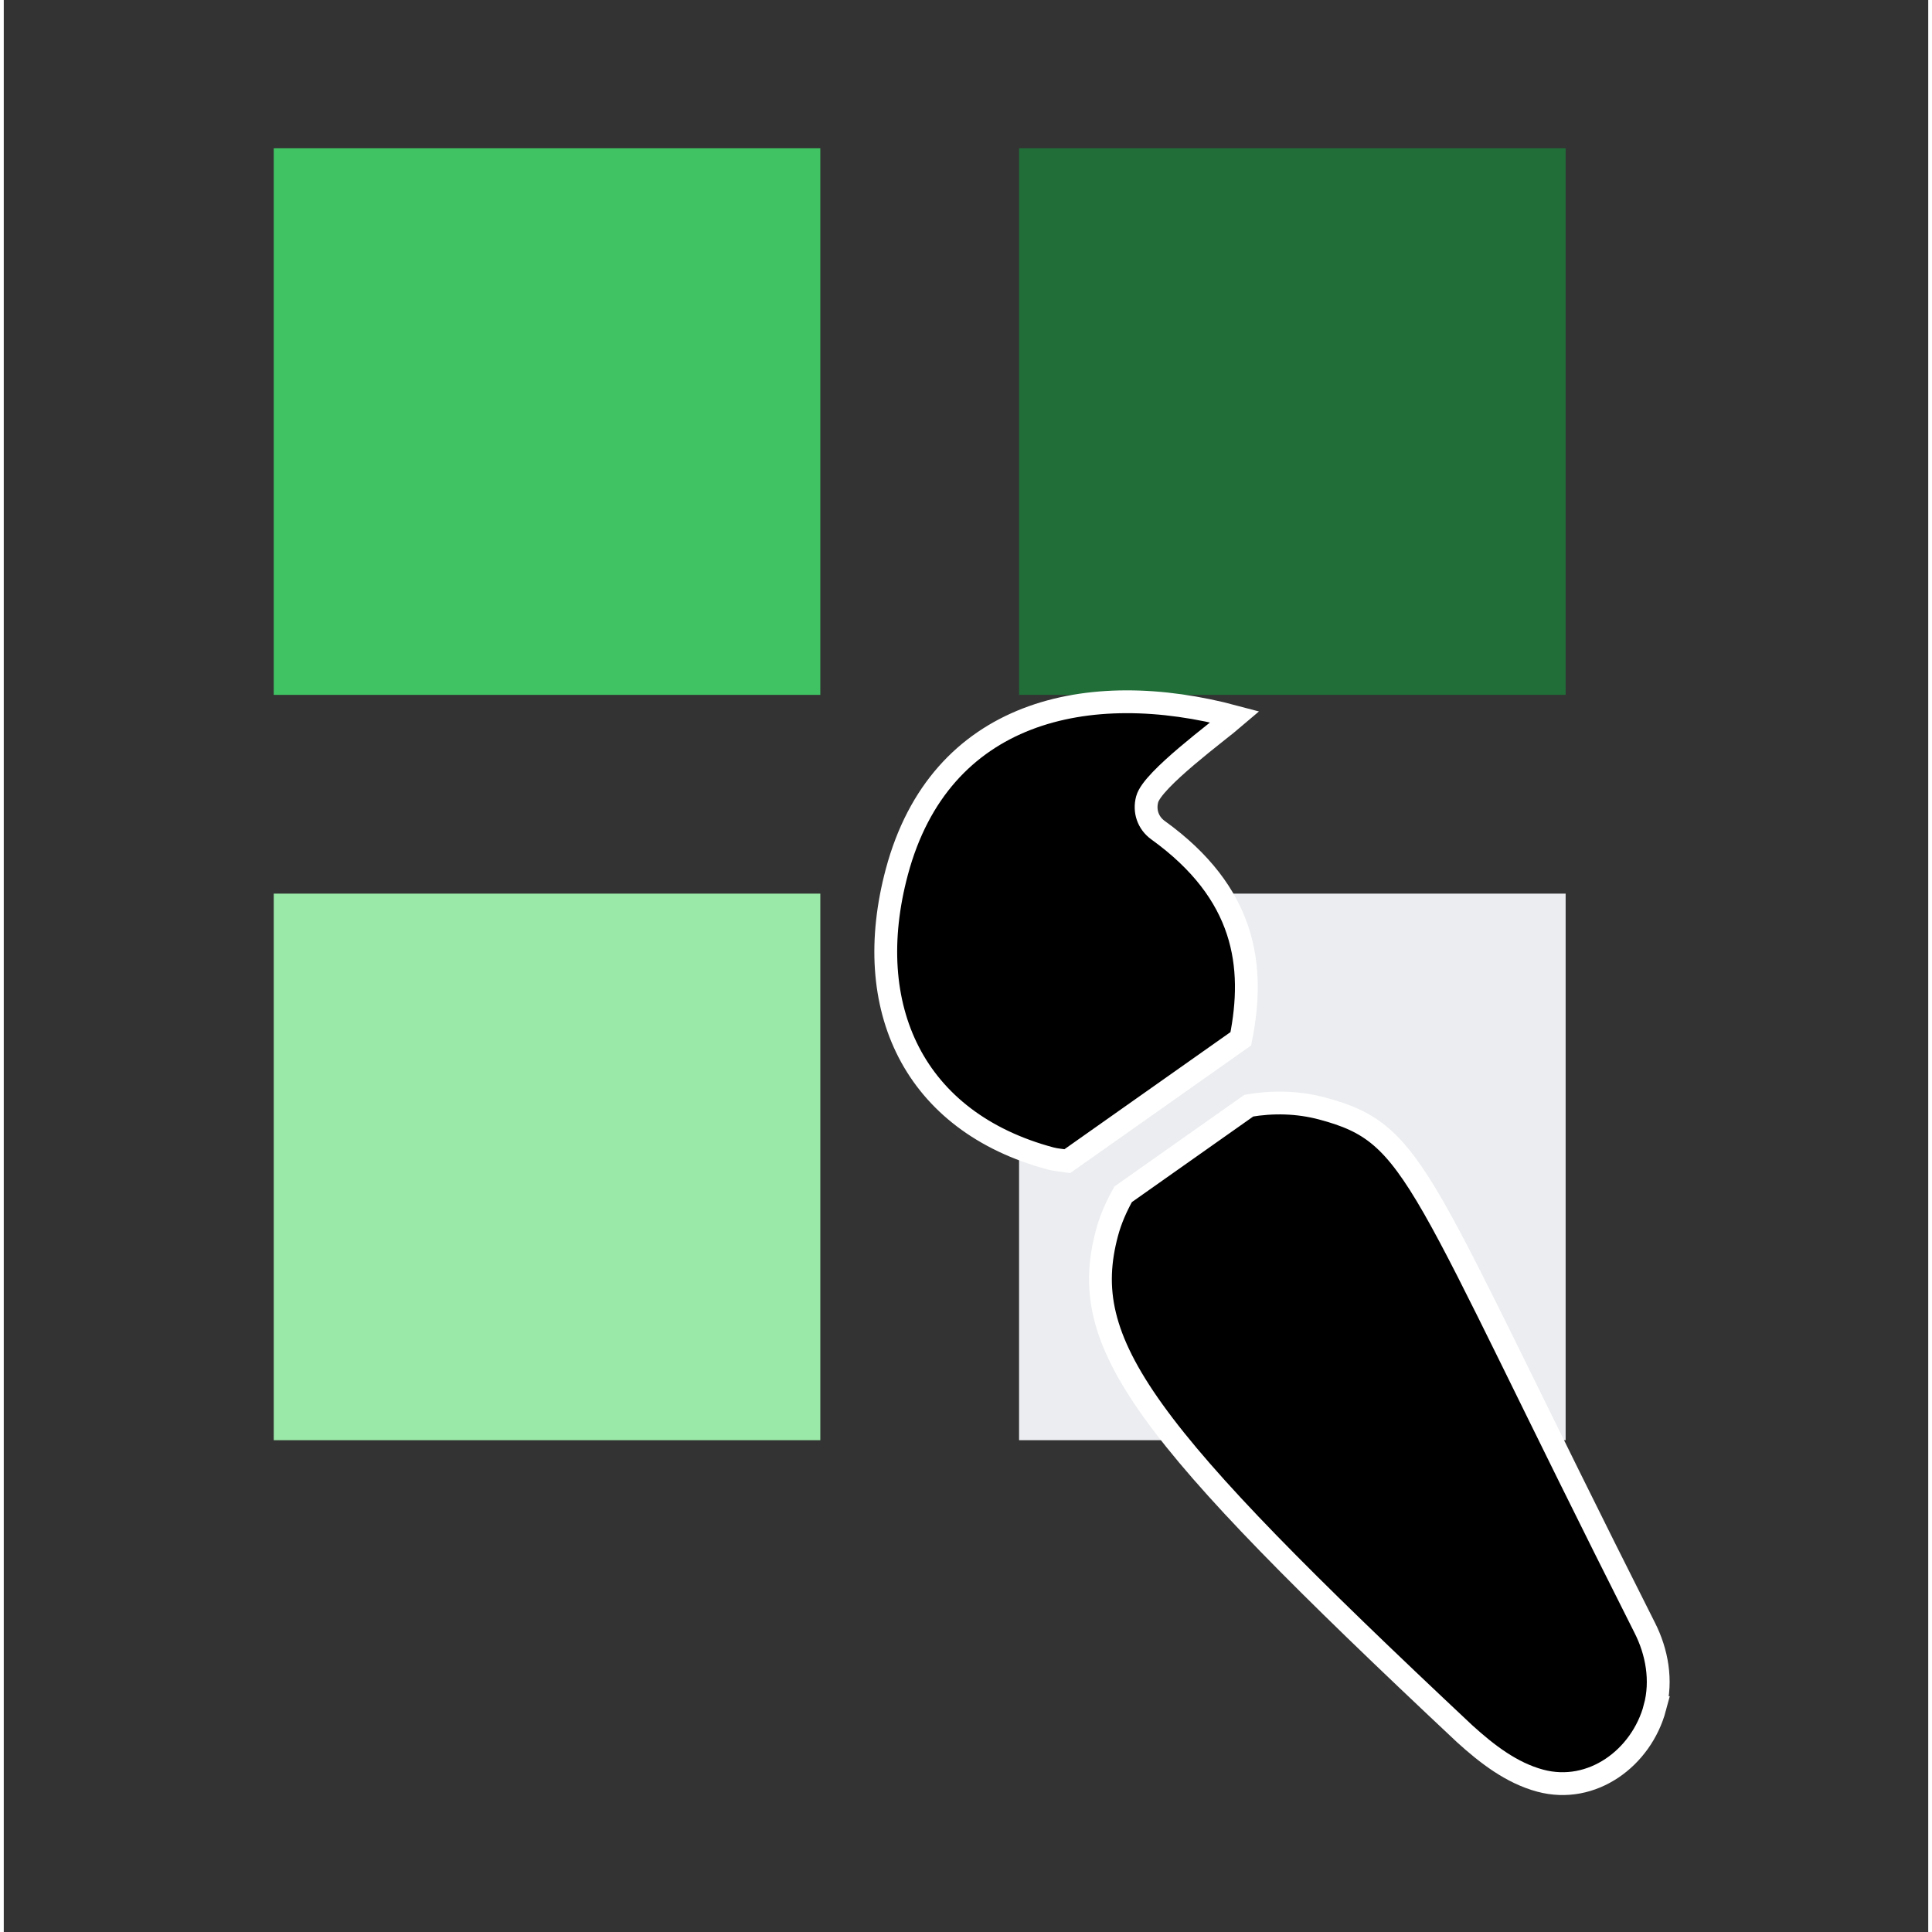 <?xml version="1.0" encoding="UTF-8" standalone="no"?>
<!-- Created with Inkscape (http://www.inkscape.org/) -->

<svg
   width="64"
   height="64"
   viewBox="0 0 67.469 67.733"
   version="1.1"
   id="svg8"
   inkscape:version="1.1 (c68e22c387, 2021-05-23)"
   sodipodi:docname="contribeautiful.svg"
   xmlns:inkscape="http://www.inkscape.org/namespaces/inkscape"
   xmlns:sodipodi="http://sodipodi.sourceforge.net/DTD/sodipodi-0.dtd"
   xmlns="http://www.w3.org/2000/svg"
   xmlns:svg="http://www.w3.org/2000/svg"
   xmlns:rdf="http://www.w3.org/1999/02/22-rdf-syntax-ns#"
   xmlns:cc="http://creativecommons.org/ns#"
   xmlns:dc="http://purl.org/dc/elements/1.1/">
  <rect x="0" y="0" width="67.469" height="67.733" fill="#333333" stroke="none"/>
  <defs
     id="defs2" />
  <sodipodi:namedview
     id="base"
     pagecolor="#2d2d2d"
     bordercolor="#666666"
     borderopacity="1.0"
     inkscape:pageopacity="1"
     inkscape:pageshadow="2"
     inkscape:zoom="11.2"
     inkscape:cx="47.366071"
     inkscape:cy="53.169643"
     inkscape:document-units="mm"
     inkscape:current-layer="g33"
     showgrid="false"
     inkscape:window-width="3440"
     inkscape:window-height="1377"
     inkscape:window-x="-8"
     inkscape:window-y="-8"
     inkscape:window-maximized="1"
     inkscape:pagecheckerboard="true"
     units="px"
     width="128px" />
  <g
     inkscape:label="Layer 1"
     inkscape:groupmode="layer"
     id="layer1"
     transform="translate(0,-229.267)">
    <g
       id="g33"
       transform="translate(83.737,-0.065)">
      <g
         transform="matrix(1.742,0,0,1.742,-86.466,225.821)"
         data-hydro-click="{&quot;event_type&quot;:&quot;user_profile.click&quot;,&quot;payload&quot;:{&quot;profile_user_id&quot;:5177040,&quot;target&quot;:&quot;CONTRIBUTION_CALENDAR_SQUARE&quot;,&quot;user_id&quot;:5177040,&quot;originating_url&quot;:&quot;https://github.com/users/TheFoxarmy/contributions?from=2020-10-01&amp;to=2020-10-25&quot;}}"
         data-hydro-click-hmac="299070e90eba002e2c066378c7e6bbc64325ff36a81c7e1a8c1511f4b1ba0ed7"
         id="g3725">
        <g
           transform="translate(5,5)"
           id="g3717">
          <g
             id="g3755">
            <rect
               id="rect3713"
               data-date="2020-10-16"
               data-count="2"
               y="0"
               x="2"
               height="11"
               width="11"
               class="day"
               style="fill:#40c463" />
            <rect
               id="rect3715"
               data-date="2020-10-17"
               data-count="1"
               y="15"
               x="2"
               height="11"
               width="11"
               class="day"
               style="fill:#9be9a8" />
          </g>
        </g>
        <g
           transform="translate(21,5)"
           id="g3723">
          <rect
             style="fill:#216e39"
             class="day"
             width="11"
             height="11"
             x="1"
             y="0"
             data-count="6"
             data-date="2020-10-23"
             id="rect3719" />
          <rect
             style="fill:#ebedf0"
             class="day"
             width="11"
             height="11"
             x="1"
             y="15"
             data-count="3"
             data-date="2020-10-24"
             id="rect3721" />
        </g>
      </g>
      <path
         style="fill:currentColor;stroke-width:0.8;stroke:#ffffff;stroke-opacity:1;stroke-miterlimit:4;stroke-dasharray:none"
         inkscape:connector-curvature="0"
         d="m -40.368,265.75 c 0.512,-2.56 0.166,-5.101 -2.902,-7.313 -0.35,-0.252 -0.492,-0.67 -0.381,-1.083 0.187,-0.697 2.5,-2.387 3.084,-2.889 -5.166,-1.384 -10.345,-0.221 -11.859,5.43 -1.275,4.759 0.594,8.766 5.389,10.051 0.195,0.052 0.392,0.062 0.589,0.093 z m 14.517,23.448 c 0.255,-0.951 0.073,-1.955 -0.356,-2.799 -8.019,-15.893 -7.931,-17.3 -11.303,-18.203 -0.859,-0.23 -1.734,-0.246 -2.575,-0.103 l -4.409,3.11 c -0.234,0.422 -0.436,0.868 -0.566,1.354 -1.044,3.897 1.203,6.919 12.54,17.558 0.776,0.704 1.639,1.374 2.652,1.645 1.814,0.486 3.546,-0.798 4.018,-2.562 z"
         id="path3742" />
    </g>
  </g>
</svg>
